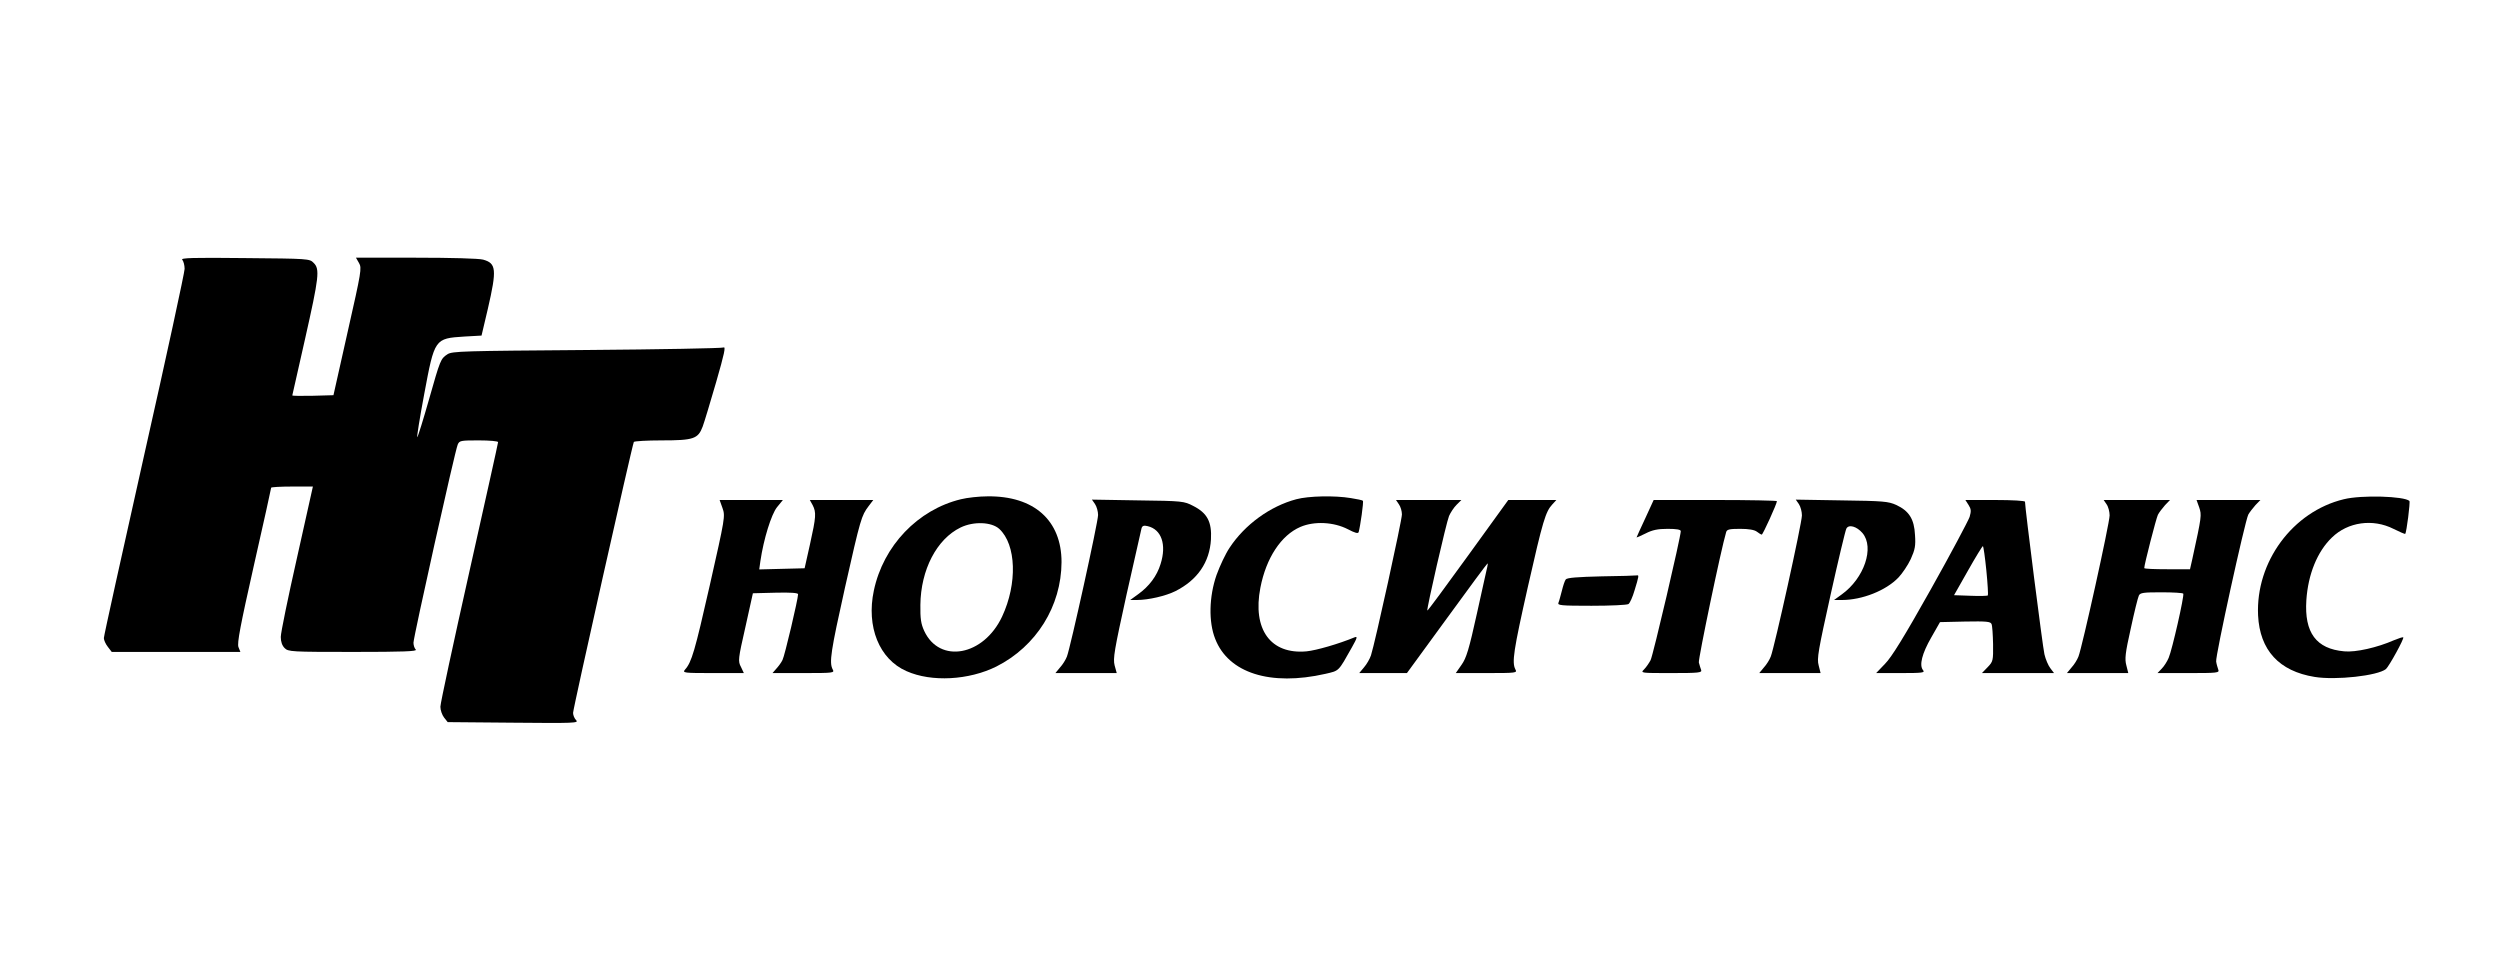 <?xml version="1.0" standalone="no"?>
<!DOCTYPE svg PUBLIC "-//W3C//DTD SVG 20010904//EN"
 "http://www.w3.org/TR/2001/REC-SVG-20010904/DTD/svg10.dtd">
<svg version="1.0" xmlns="http://www.w3.org/2000/svg"
 width="1300pt" height="508pt" viewBox="0 0 1300 508"
 preserveAspectRatio="xMidYMid meet">

<g transform="translate(0,508) scale(0.1,-0.1)"
fill="#000000" stroke="none">
<path d="M948 3729 c6 -7 12 -28 12 -47 0 -18 -94 -453 -210 -967 -115 -513
-210 -942 -210 -953 0 -10 9 -31 21 -46 l20 -26 334 0 335 0 -10 25 c-8 20 10
113 80 424 50 219 90 402 90 405 0 3 49 6 109 6 l108 0 -83 -372 c-46 -204
-84 -388 -84 -410 0 -25 7 -45 20 -58 19 -19 33 -20 357 -20 262 0 334 3 325
12 -7 7 -12 23 -12 36 0 29 216 998 230 1030 9 21 15 22 110 22 56 0 100 -4
100 -9 0 -6 -68 -310 -150 -677 -82 -366 -150 -681 -150 -699 0 -18 9 -43 19
-56 l19 -24 342 -3 c316 -3 341 -2 326 13 -9 9 -16 26 -16 38 0 23 308 1395
316 1409 3 4 68 8 145 8 166 0 189 8 213 72 9 24 40 128 70 231 43 149 51 187
38 180 -10 -4 -330 -10 -712 -13 -641 -5 -698 -6 -723 -22 -36 -24 -37 -27
-97 -238 -29 -102 -56 -189 -60 -193 -4 -4 12 96 36 224 54 289 54 289 209
299 l89 5 33 140 c47 204 44 236 -25 255 -22 6 -164 10 -349 10 l-312 0 16
-28 c15 -26 12 -43 -59 -357 l-74 -330 -107 -3 c-59 -1 -107 -1 -107 2 0 2 30
134 66 292 73 324 78 365 45 397 -21 22 -27 22 -359 25 -271 3 -335 1 -324 -9z"/>
<path d="M4997 2484 c-224 -54 -404 -242 -453 -475 -40 -188 28 -357 170 -419
130 -58 324 -47 467 24 208 105 338 314 339 543 0 217 -143 345 -385 342 -44
0 -106 -7 -138 -15z m199 -154 c89 -82 95 -285 15 -456 -96 -205 -325 -247
-405 -75 -17 37 -21 64 -20 136 2 182 85 342 209 402 68 33 161 29 201 -7z"/>
<path d="M6741 2484 c-136 -36 -268 -132 -347 -252 -21 -31 -51 -95 -68 -142
-39 -112 -42 -244 -7 -332 69 -178 287 -247 573 -182 73 17 66 10 138 138 28
50 30 58 14 52 -82 -34 -199 -68 -250 -73 -187 -17 -282 114 -240 331 30 155
108 273 208 316 72 31 173 26 247 -12 36 -19 53 -24 56 -15 8 27 27 159 22
163 -2 3 -31 9 -63 14 -84 14 -220 11 -283 -6z"/>
<path d="M12188 2484 c-266 -64 -459 -326 -446 -604 9 -181 109 -290 294 -320
110 -18 328 6 371 41 16 14 96 159 90 165 -2 2 -24 -5 -48 -15 -86 -38 -200
-64 -259 -58 -146 13 -208 97 -197 266 9 135 57 253 133 326 83 81 213 99 320
45 32 -16 60 -28 61 -26 7 6 27 166 22 171 -26 25 -249 32 -341 9z"/>
<path d="M3757 2438 c15 -42 13 -51 -66 -401 -78 -343 -94 -400 -129 -439 -14
-17 -7 -18 146 -18 l160 0 -15 32 c-16 30 -15 40 23 207 l39 176 118 3 c78 2
117 -1 117 -8 0 -25 -70 -322 -81 -342 -6 -13 -21 -33 -32 -45 l-20 -23 162 0
c157 0 161 1 151 19 -19 36 -10 94 64 426 81 360 86 374 122 422 l25 33 -165
0 -165 0 15 -27 c19 -38 18 -59 -14 -203 l-28 -125 -118 -3 -118 -3 6 43 c17
116 57 243 86 280 l31 38 -164 0 -165 0 15 -42z"/>
<path d="M5694 2459 c9 -13 16 -39 16 -57 0 -37 -144 -690 -162 -736 -6 -16
-22 -42 -36 -57 l-24 -29 160 0 159 0 -11 40 c-9 36 -2 77 62 368 41 180 76
335 78 345 4 13 12 16 32 11 72 -17 99 -96 67 -197 -19 -62 -59 -116 -118
-158 l-40 -29 35 0 c60 0 150 21 200 46 115 58 178 150 185 269 5 91 -19 137
-92 174 -48 25 -55 26 -288 29 l-239 4 16 -23z"/>
<path d="M7274 2458 c9 -12 16 -36 16 -53 0 -31 -140 -669 -161 -733 -6 -18
-22 -46 -36 -62 l-25 -30 124 0 124 0 208 285 c114 157 209 285 211 285 2 0 1
-8 -1 -17 -2 -10 -27 -119 -54 -243 -41 -186 -55 -232 -80 -267 l-30 -43 161
0 c155 0 159 1 149 19 -19 37 -10 97 65 430 78 345 92 390 127 428 l21 23
-125 0 -125 0 -209 -289 c-115 -159 -210 -288 -212 -286 -5 5 99 459 113 492
8 18 25 44 39 58 l25 25 -170 0 -170 0 15 -22z"/>
<path d="M8555 2384 c-25 -53 -45 -98 -45 -99 0 -1 21 8 47 21 35 18 63 24
115 24 47 0 68 -4 68 -12 0 -30 -144 -646 -157 -671 -8 -15 -23 -37 -34 -48
-19 -19 -18 -19 142 -19 143 0 160 2 155 16 -3 9 -9 26 -12 39 -4 17 116 592
142 678 4 14 17 17 73 17 44 0 74 -5 87 -15 10 -8 22 -15 25 -15 6 0 79 161
79 174 0 3 -144 6 -320 6 l-321 0 -44 -96z"/>
<path d="M9354 2459 c9 -13 16 -40 16 -59 0 -40 -143 -687 -162 -734 -6 -16
-22 -42 -36 -57 l-24 -29 160 0 159 0 -10 40 c-10 35 -2 78 62 367 40 180 77
335 82 344 12 24 54 12 84 -23 63 -75 9 -235 -108 -319 l-40 -29 41 0 c105 0
229 49 294 117 20 21 49 64 64 96 22 49 26 69 22 125 -4 83 -31 125 -97 156
-42 19 -68 21 -285 24 l-238 4 16 -23z"/>
<path d="M10236 2455 c14 -22 15 -32 6 -63 -7 -20 -97 -190 -202 -377 -138
-246 -204 -353 -238 -387 l-46 -48 128 0 c113 0 127 2 116 15 -21 25 -6 86 43
171 l45 79 131 3 c111 2 132 0 137 -13 4 -8 7 -56 8 -104 1 -86 0 -91 -28
-120 l-30 -31 188 0 187 0 -19 25 c-11 14 -25 47 -31 73 -9 38 -101 761 -101
793 0 5 -64 9 -155 9 l-155 0 16 -25z m93 -341 c7 -69 10 -128 8 -130 -3 -3
-43 -4 -90 -2 l-86 3 72 127 c40 71 75 128 78 128 3 0 11 -57 18 -126z"/>
<path d="M10954 2458 c9 -12 16 -39 16 -58 0 -40 -143 -687 -162 -734 -6 -16
-22 -42 -36 -57 l-24 -29 160 0 159 0 -10 40 c-9 33 -6 63 23 192 18 84 37
161 42 171 7 15 24 17 118 17 60 0 111 -3 113 -7 6 -11 -58 -293 -76 -334 -8
-19 -24 -44 -36 -56 l-22 -23 162 0 c149 0 161 1 154 18 -3 9 -9 28 -11 42 -5
26 149 727 167 764 6 11 23 33 37 49 l26 27 -166 0 -166 0 14 -39 c13 -40 13
-44 -36 -268 l-12 -53 -119 0 c-65 0 -119 2 -119 6 0 18 62 259 71 277 6 12
23 34 37 50 l26 27 -173 0 -172 0 15 -22z"/>
<path d="M8329 2083 c-125 -3 -180 -7 -187 -16 -5 -6 -14 -33 -20 -58 -7 -26
-14 -54 -18 -63 -6 -14 11 -16 172 -16 99 0 185 4 192 9 7 4 22 37 32 72 22
71 23 80 13 77 -5 -1 -87 -4 -184 -5z"/>
</g>
</svg>
